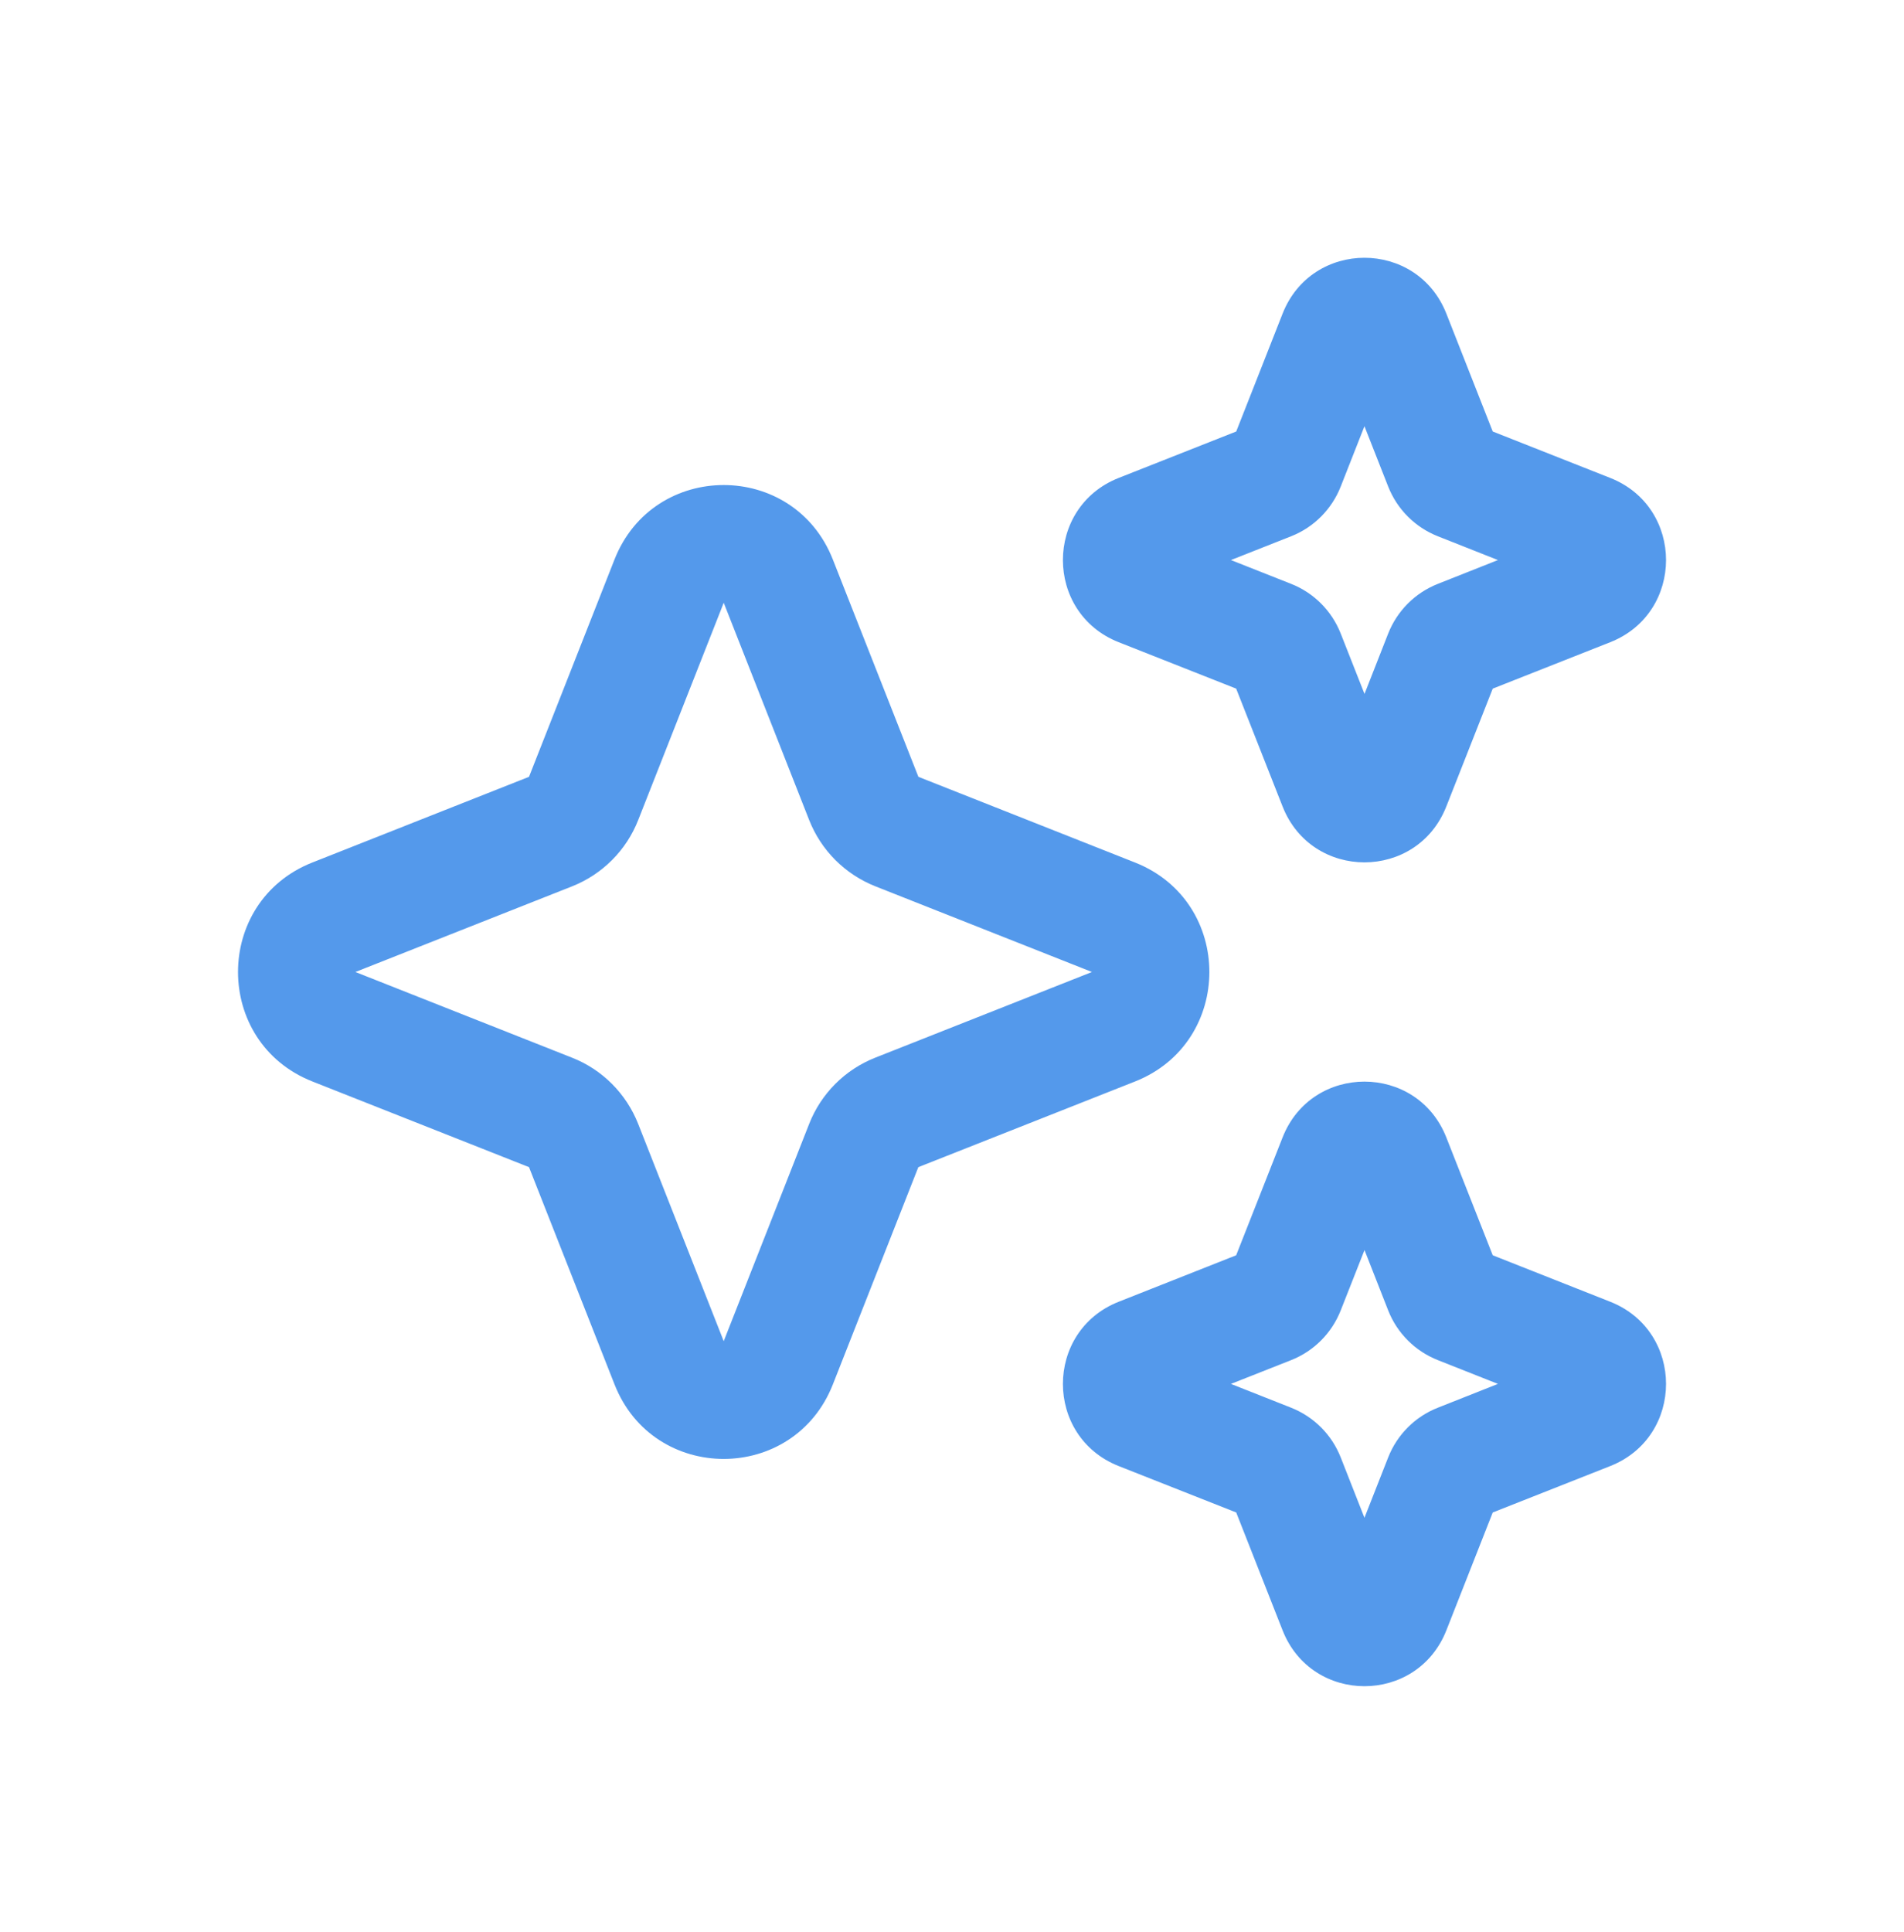 <svg width="69" height="70" viewBox="0 0 69 70" fill="none" xmlns="http://www.w3.org/2000/svg">
<path fill-rule="evenodd" clip-rule="evenodd" d="M46.48 11.364C47.541 8.664 51.353 8.664 52.416 11.364L54.096 15.633L58.355 17.315C61.05 18.38 61.05 22.201 58.355 23.266L54.096 24.948L52.414 29.217C51.353 31.917 47.541 31.917 46.48 29.217L44.798 24.948L40.54 23.266C37.846 22.201 37.846 18.38 40.54 17.315L44.8 15.633L46.48 11.364ZM49.447 15.441L48.587 17.627C48.263 18.451 47.612 19.104 46.791 19.428L44.608 20.29L46.791 21.153C47.612 21.476 48.263 22.13 48.587 22.953L49.449 25.14L50.307 22.953C50.468 22.546 50.71 22.176 51.019 21.866C51.329 21.556 51.699 21.314 52.106 21.153L54.284 20.29L52.106 19.428C51.699 19.267 51.329 19.024 51.02 18.715C50.71 18.405 50.468 18.035 50.307 17.627L49.447 15.441ZM22.268 20.273C23.684 16.672 28.767 16.672 30.183 20.273L33.282 28.143L41.133 31.248C44.725 32.667 44.725 37.76 41.133 39.181L33.28 42.284L30.183 50.154C28.767 53.755 23.684 53.755 22.27 50.154L19.171 42.284L11.318 39.179C7.728 37.76 7.728 32.667 11.318 31.248L19.171 28.143L22.268 20.273ZM26.227 21.838L23.128 29.709C22.697 30.808 21.828 31.677 20.732 32.111L12.879 35.214L20.732 38.319C21.828 38.75 22.695 39.621 23.128 40.719L26.227 48.589L29.323 40.719C29.754 39.619 30.623 38.75 31.721 38.317L39.572 35.214L31.721 32.109C31.178 31.894 30.685 31.57 30.272 31.157C29.86 30.744 29.537 30.25 29.323 29.707L26.227 21.836V21.838ZM54.096 45.477L52.414 41.208C51.353 38.511 47.541 38.511 46.48 41.208L44.798 45.477L40.54 47.161C37.846 48.227 37.846 52.048 40.54 53.113L44.8 54.795L46.48 59.064C47.541 61.764 51.353 61.764 52.416 59.064L54.096 54.795L58.355 53.113C61.05 52.048 61.05 48.227 58.355 47.161L54.096 45.477ZM48.587 47.474L49.449 45.288L50.307 47.474C50.631 48.298 51.282 48.949 52.106 49.275L54.284 50.137L52.106 51C51.282 51.323 50.631 51.976 50.307 52.8L49.447 54.987L48.587 52.8C48.427 52.393 48.185 52.023 47.876 51.713C47.567 51.404 47.197 51.161 46.791 51L44.608 50.137L46.791 49.275C47.612 48.951 48.263 48.298 48.587 47.474Z" fill="#5499EB"/>
</svg>
